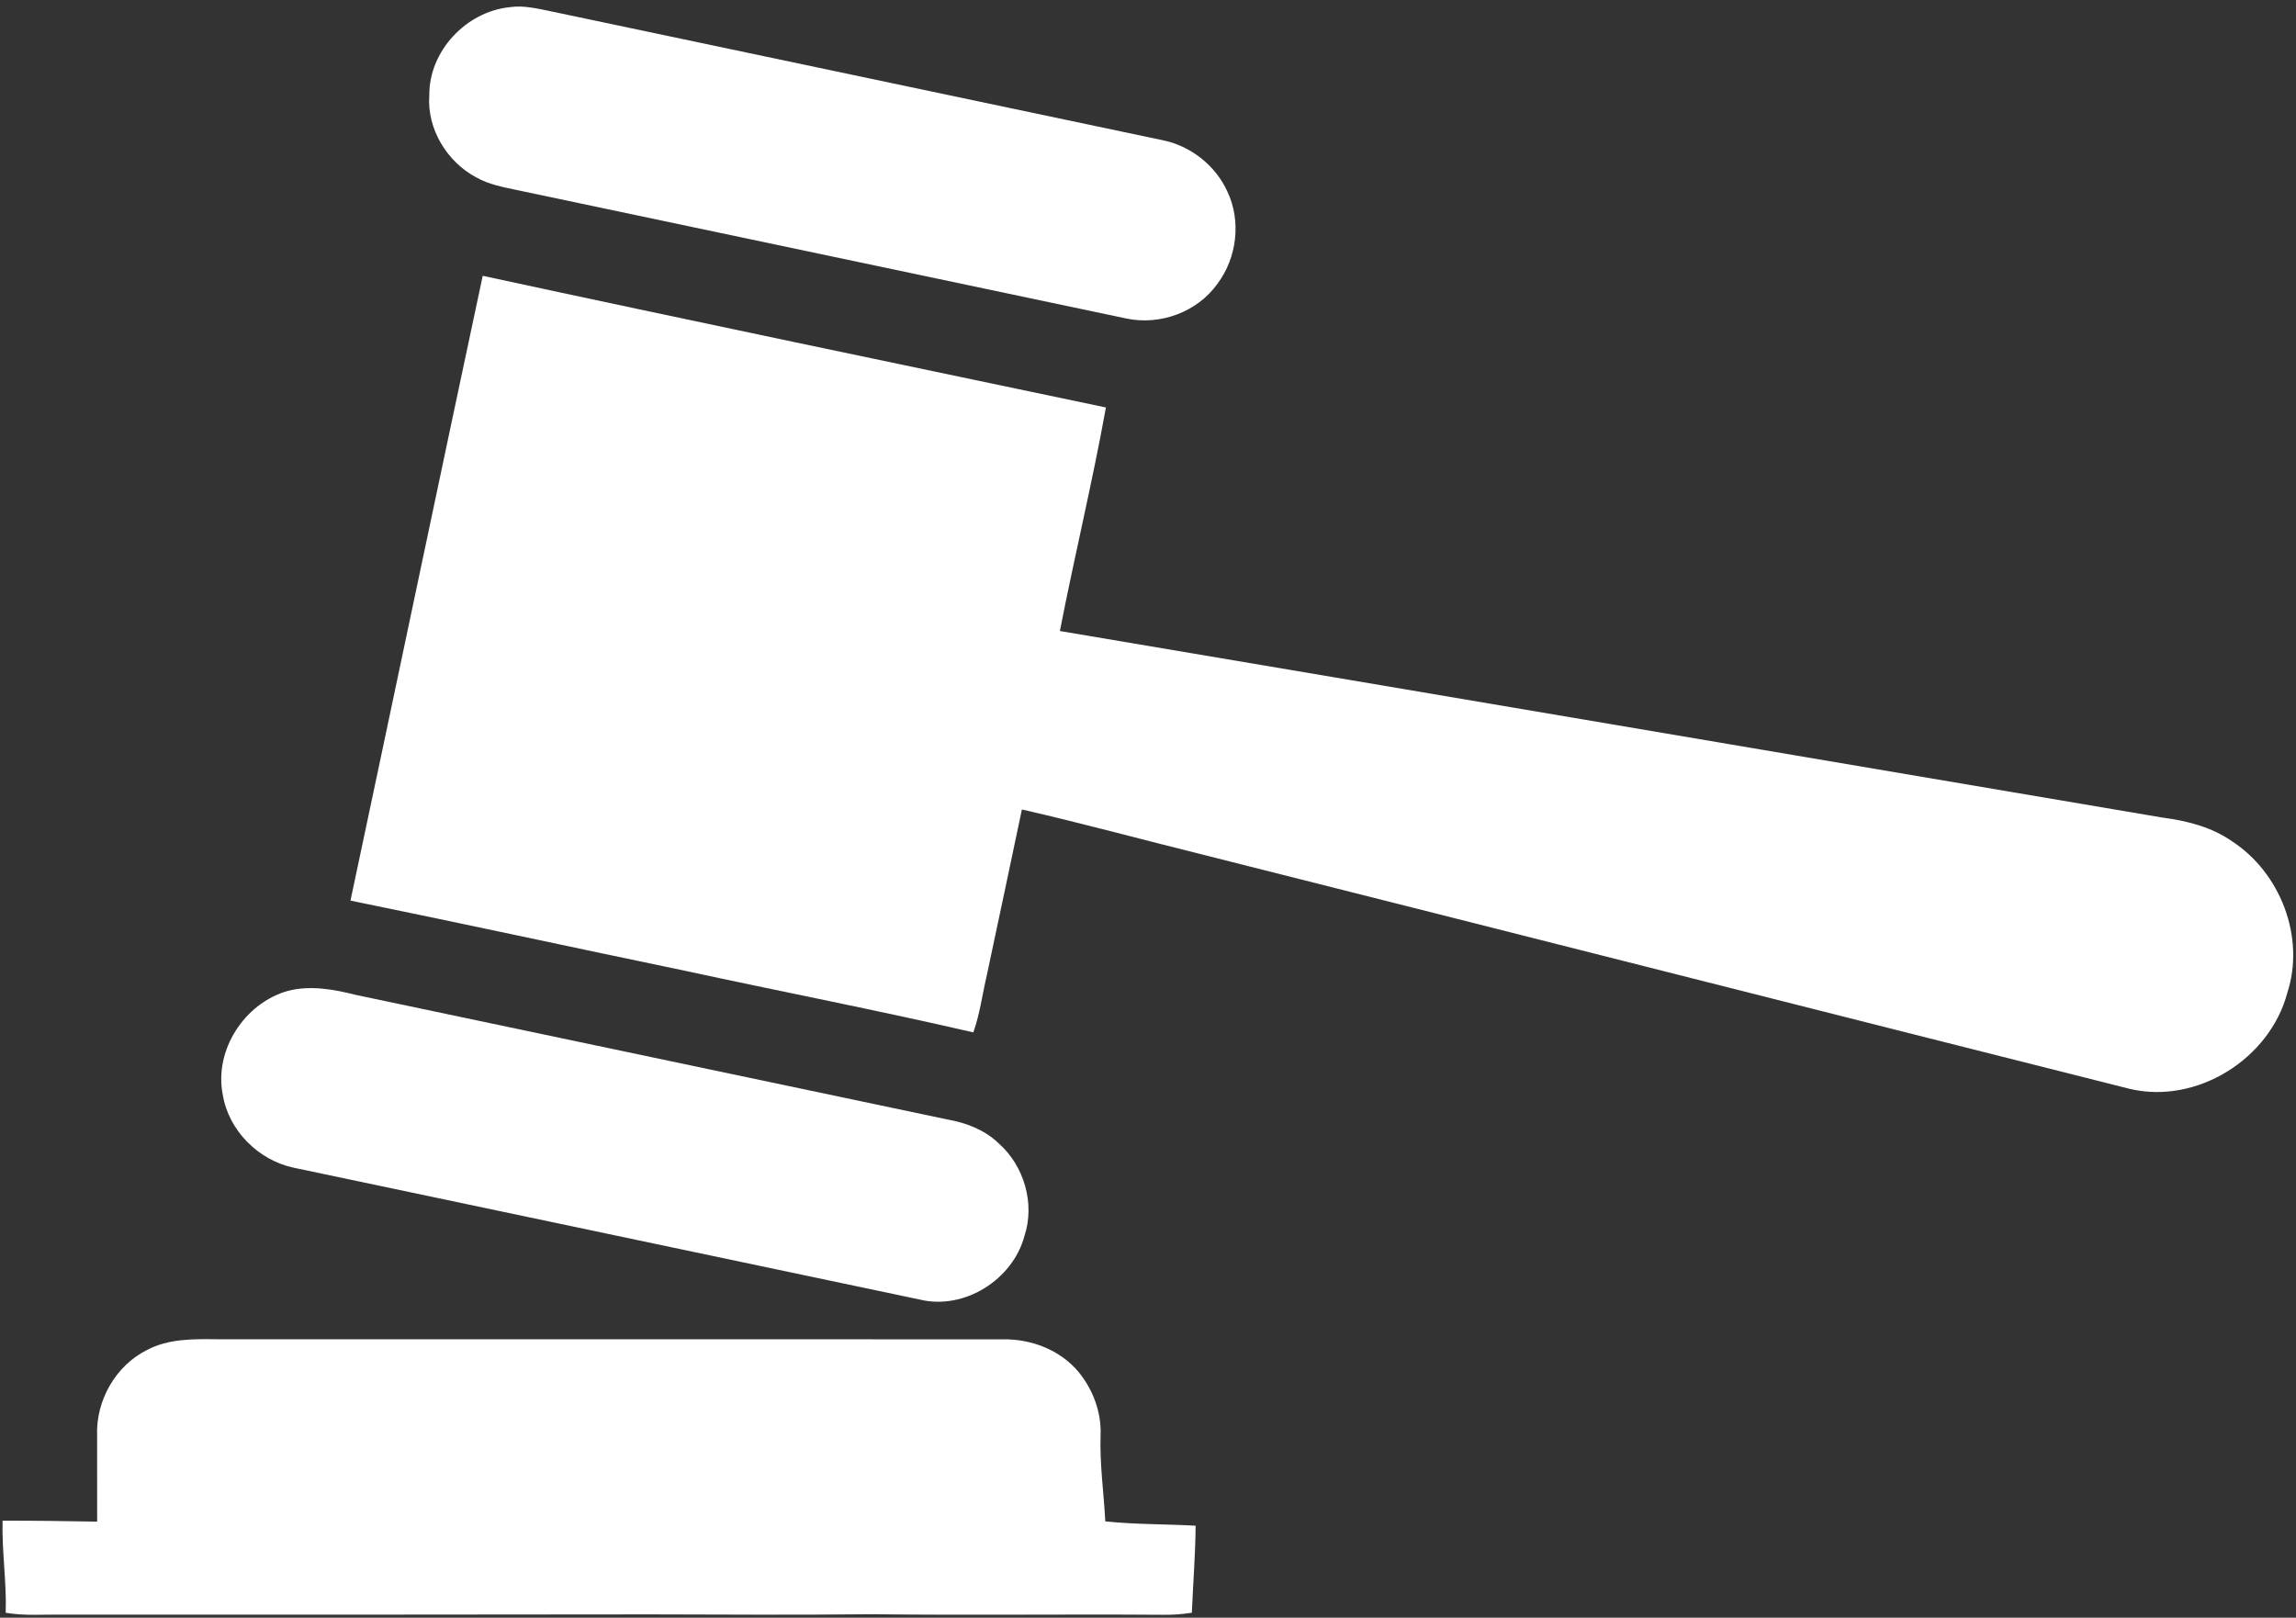 <?xml version="1.0" encoding="UTF-8" ?>
<!DOCTYPE svg PUBLIC "-//W3C//DTD SVG 1.1//EN" "http://www.w3.org/Graphics/SVG/1.1/DTD/svg11.dtd">
<svg width="579pt" height="408pt" viewBox="0 0 579 408" version="1.1" xmlns="http://www.w3.org/2000/svg">
<rect x="0" y="0" width="579" height="408" fill="#333333" stroke="none"/>
<g id="#000000ff">
<path fill="#ffffff" opacity="1.00" d=" M 128.54 1.81 C 132.04 1.29 135.53 2.17 138.95 2.86 C 190.35 13.67 241.74 24.51 293.14 35.35 C 300.27 36.78 306.56 41.74 309.55 48.38 C 313.04 55.81 311.93 65.02 307.02 71.56 C 301.93 78.72 292.54 82.15 283.99 80.32 C 232.67 69.53 181.37 58.66 130.05 47.87 C 126.67 47.16 123.20 46.48 120.15 44.77 C 112.71 40.83 107.62 32.49 108.26 23.99 C 108.19 12.86 117.56 2.93 128.54 1.81 Z" />
<path fill="#ffffff" opacity="1.00" d=" M 121.73 69.56 C 174.06 80.87 226.50 91.76 278.89 102.77 C 275.49 121.65 270.94 140.31 267.28 159.15 C 359.98 174.77 452.67 190.52 545.36 206.21 C 551.50 207.01 557.71 208.58 562.86 212.18 C 575.09 220.14 581.37 236.40 576.81 250.41 C 572.39 267.09 553.94 278.66 537.01 274.61 C 458.99 254.96 381.01 235.13 302.99 215.47 C 287.89 211.73 272.87 207.62 257.70 204.16 C 254.75 218.08 251.85 232.01 248.86 245.93 C 247.73 250.75 247.11 255.69 245.46 260.38 C 221.33 254.80 197.00 250.10 172.79 244.85 C 144.65 239.00 116.55 232.89 88.38 227.14 C 99.54 174.63 110.53 122.07 121.73 69.56 Z" />
<path fill="#ffffff" opacity="1.00" d=" M 72.58 249.92 C 78.27 248.44 84.21 249.53 89.80 250.94 C 139.55 261.40 189.29 271.91 239.04 282.37 C 243.71 283.21 248.34 284.98 251.80 288.33 C 258.25 293.98 261.04 303.53 258.35 311.71 C 255.40 322.77 243.17 330.49 231.93 327.76 C 179.30 316.70 126.69 305.56 74.06 294.51 C 65.15 292.62 57.63 285.12 56.17 276.07 C 53.97 264.83 61.64 253.01 72.58 249.92 Z" />
<path fill="#ffffff" opacity="1.00" d=" M 37.04 340.50 C 42.53 337.58 48.91 337.70 54.95 337.78 C 120.96 337.80 186.97 337.78 252.97 337.79 C 260.09 337.70 267.33 340.46 271.96 345.99 C 275.63 350.45 277.78 356.19 277.54 362.00 C 277.30 369.27 278.36 376.47 278.73 383.71 C 286.30 384.50 293.92 384.38 301.51 384.80 C 301.46 392.13 300.85 399.44 300.56 406.75 C 298.05 407.15 295.52 407.32 292.99 407.27 C 268.66 407.09 244.34 407.42 220.02 407.13 C 201.34 407.32 182.67 407.23 164.00 407.17 C 114.68 407.25 65.37 407.24 16.05 407.23 C 11.18 407.15 6.27 407.59 1.44 406.76 C 1.69 399.00 0.45 391.29 0.65 383.53 C 8.60 383.51 16.55 383.65 24.50 383.77 C 24.51 376.51 24.50 369.24 24.49 361.97 C 24.18 353.22 29.17 344.43 37.04 340.50 Z" />
</g>
</svg>
